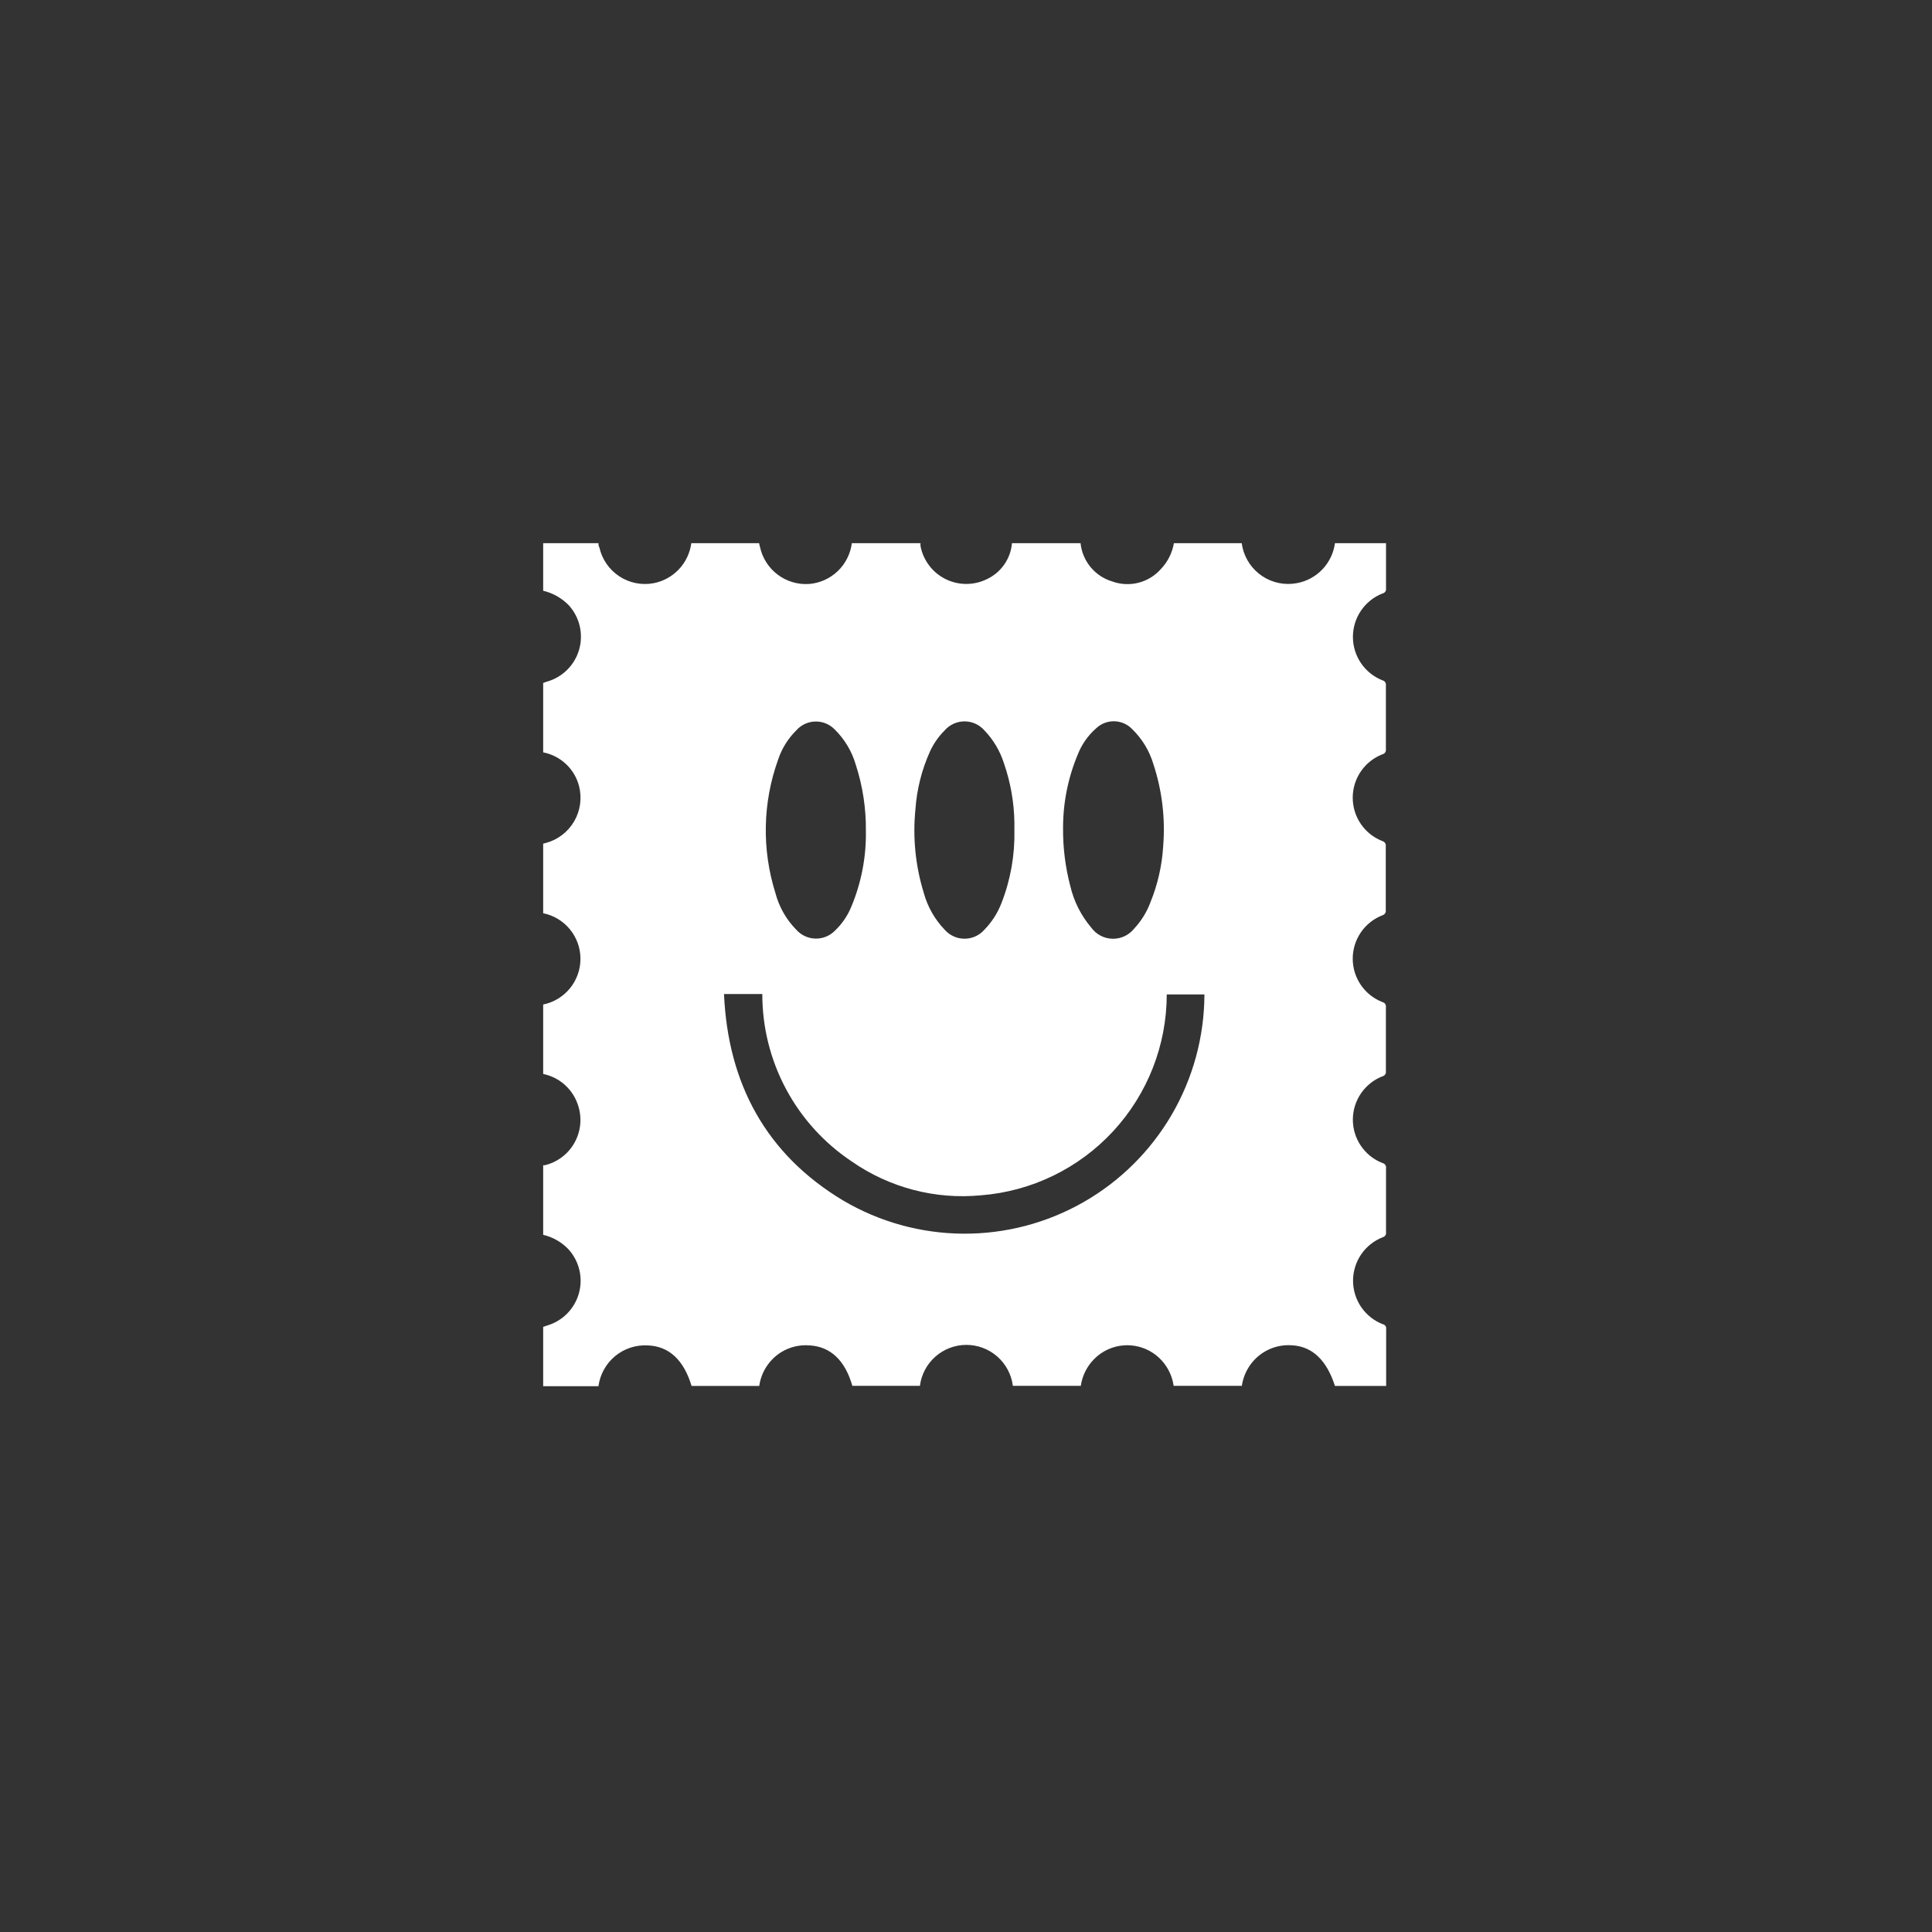 <svg width="400" height="400" viewBox="0 0 400 400" fill="none" xmlns="http://www.w3.org/2000/svg">
<rect x="0" y="0" width="400" height="400" fill="#333333" stroke="none"/>
<path d="M276.386 112.458H286.961C286.961 112.776 286.961 113.093 286.961 113.411C286.961 116.217 286.961 119.024 286.961 121.83C287 122.061 286.947 122.298 286.814 122.491C286.681 122.684 286.477 122.817 286.248 122.862C284.438 123.57 282.884 124.807 281.789 126.413C280.693 128.019 280.107 129.919 280.107 131.863C280.107 133.808 280.693 135.708 281.789 137.314C282.884 138.92 284.438 140.157 286.248 140.864C286.469 140.921 286.662 141.058 286.789 141.248C286.916 141.439 286.968 141.67 286.935 141.897C286.935 146.318 286.935 150.739 286.935 155.134C286.967 155.364 286.912 155.598 286.779 155.79C286.647 155.981 286.448 156.115 286.221 156.166C284.41 156.868 282.852 158.102 281.754 159.706C280.656 161.31 280.068 163.209 280.068 165.154C280.068 167.099 280.656 168.998 281.754 170.603C282.852 172.207 284.41 173.441 286.221 174.142C286.445 174.204 286.639 174.346 286.765 174.541C286.892 174.736 286.943 174.971 286.909 175.201C286.909 179.622 286.909 184.043 286.909 188.438C286.943 188.668 286.892 188.903 286.765 189.098C286.639 189.293 286.445 189.435 286.221 189.497C284.41 190.198 282.852 191.432 281.754 193.036C280.656 194.641 280.068 196.54 280.068 198.485C280.068 200.43 280.656 202.329 281.754 203.933C282.852 205.537 284.41 206.771 286.221 207.473C286.453 207.524 286.657 207.662 286.79 207.859C286.922 208.056 286.974 208.297 286.935 208.532C286.935 212.953 286.935 217.347 286.935 221.768C286.975 221.999 286.927 222.237 286.799 222.433C286.672 222.63 286.475 222.771 286.248 222.827C284.436 223.529 282.879 224.763 281.781 226.367C280.682 227.971 280.095 229.87 280.095 231.815C280.095 233.76 280.682 235.659 281.781 237.264C282.879 238.868 284.436 240.102 286.248 240.803C286.48 240.854 286.683 240.993 286.816 241.19C286.949 241.387 287.001 241.628 286.961 241.862C286.961 246.257 286.961 250.678 286.961 255.099C287.002 255.33 286.953 255.567 286.826 255.764C286.698 255.96 286.501 256.101 286.274 256.158C284.465 256.865 282.911 258.103 281.815 259.709C280.72 261.315 280.134 263.214 280.134 265.159C280.134 267.104 280.72 269.003 281.815 270.609C282.911 272.215 284.465 273.453 286.274 274.16C286.502 274.199 286.705 274.327 286.839 274.515C286.973 274.704 287.026 274.938 286.988 275.166C286.988 278.846 286.988 282.499 286.988 286.179C286.988 286.418 286.988 286.682 286.988 286.947H276.386C274.693 281.652 271.732 278.767 267.502 278.528C265.399 278.37 263.302 278.899 261.526 280.037C260.342 280.802 259.335 281.812 258.573 283C257.812 284.187 257.313 285.524 257.111 286.921H242.992C242.674 284.688 241.601 282.632 239.951 281.096C238.36 279.618 236.318 278.72 234.154 278.547C231.991 278.374 229.832 278.936 228.027 280.143C226.885 280.914 225.917 281.915 225.184 283.082C224.451 284.249 223.969 285.556 223.77 286.921H209.704C209.403 284.578 208.26 282.425 206.489 280.865C204.717 279.305 202.439 278.444 200.08 278.444C197.721 278.444 195.443 279.305 193.671 280.865C191.9 282.425 190.757 284.578 190.456 286.921H176.469C174.962 281.626 171.921 278.82 167.691 278.555C165.588 278.367 163.482 278.869 161.689 279.984C160.479 280.748 159.451 281.767 158.674 282.969C157.898 284.172 157.393 285.529 157.194 286.947H143.181C141.542 281.467 138.422 278.714 134.139 278.555C131.683 278.406 129.262 279.195 127.363 280.762C125.465 282.329 124.23 284.558 123.906 287H112.458V274.716L113.225 274.451C114.812 273.995 116.256 273.138 117.419 271.963C118.581 270.788 119.423 269.334 119.863 267.74C120.303 266.146 120.328 264.466 119.934 262.86C119.54 261.254 118.741 259.776 117.614 258.567C116.207 257.125 114.418 256.114 112.458 255.655V241.253H112.775C114.053 240.949 115.256 240.385 116.308 239.598C117.36 238.811 118.241 237.816 118.895 236.675C119.549 235.534 119.962 234.271 120.11 232.964C120.258 231.657 120.138 230.334 119.755 229.075C119.266 227.395 118.327 225.881 117.041 224.696C115.755 223.511 114.171 222.7 112.458 222.351V207.976C114.635 207.531 116.591 206.348 117.998 204.626C119.404 202.904 120.175 200.749 120.178 198.524C120.18 196.299 119.411 194.141 118.004 192.418C116.597 190.695 114.637 189.514 112.458 189.073V174.672L113.066 174.513C115.516 173.842 117.605 172.233 118.881 170.034C120.157 167.835 120.519 165.222 119.888 162.758C119.436 161.009 118.498 159.424 117.183 158.187C115.868 156.95 114.23 156.112 112.458 155.769V141.394L113.225 141.129C114.813 140.685 116.261 139.84 117.431 138.676C118.601 137.512 119.453 136.067 119.906 134.479C120.36 132.892 120.399 131.214 120.021 129.607C119.643 127.999 118.86 126.516 117.746 125.298C116.3 123.821 114.467 122.784 112.458 122.306V112.458H123.906C123.906 112.749 123.906 113.04 124.092 113.332C124.638 115.785 126.116 117.931 128.213 119.314C130.309 120.697 132.861 121.21 135.329 120.744C137.332 120.357 139.164 119.348 140.563 117.861C141.963 116.374 142.86 114.484 143.128 112.458H157.168C157.168 112.696 157.3 112.935 157.327 113.146C157.802 115.462 159.102 117.526 160.984 118.953C162.867 120.381 165.204 121.074 167.559 120.903C169.769 120.715 171.849 119.775 173.451 118.238C175.053 116.701 176.081 114.661 176.363 112.458H190.588C190.562 112.669 190.562 112.882 190.588 113.093C190.871 114.541 191.482 115.905 192.373 117.081C193.264 118.256 194.412 119.211 195.73 119.873C197.047 120.535 198.498 120.886 199.971 120.899C201.445 120.913 202.902 120.588 204.231 119.95C205.697 119.284 206.96 118.239 207.889 116.922C208.819 115.605 209.381 114.064 209.519 112.458H223.717C223.906 114.29 224.636 116.023 225.813 117.438C226.99 118.853 228.562 119.884 230.327 120.4C232.077 121.026 233.975 121.108 235.773 120.635C237.57 120.163 239.183 119.158 240.401 117.753C241.785 116.288 242.704 114.445 243.045 112.458H257.084L257.243 113.332C257.796 115.777 259.271 117.913 261.36 119.295C263.449 120.676 265.991 121.195 268.454 120.744C270.483 120.386 272.346 119.389 273.772 117.899C275.198 116.409 276.114 114.504 276.386 112.458V112.458ZM241.564 205.884C241.556 216.392 237.59 226.51 230.46 234.219C223.329 241.928 213.557 246.662 203.094 247.475C193.626 248.387 184.143 245.9 176.337 240.459C170.635 236.661 165.96 231.509 162.731 225.462C159.502 219.415 157.817 212.662 157.829 205.805H149.897C150.717 224.336 158.596 239.003 174.618 248.586C182.146 253.01 190.706 255.367 199.434 255.42C208.162 255.474 216.75 253.221 224.331 248.89C231.912 244.559 238.218 238.302 242.613 230.752C247.008 223.201 249.337 214.624 249.364 205.884H241.564ZM179.272 172.024C179.322 167.379 178.617 162.756 177.183 158.337C176.374 155.555 174.863 153.03 172.794 151.004C172.272 150.472 171.647 150.053 170.957 149.774C170.266 149.495 169.526 149.361 168.782 149.381C168.038 149.401 167.306 149.574 166.631 149.89C165.957 150.205 165.354 150.657 164.862 151.216C163.154 152.905 161.868 154.972 161.107 157.252C157.904 166.135 157.699 175.826 160.526 184.837C161.276 187.738 162.782 190.387 164.888 192.515C165.385 193.067 165.989 193.512 166.663 193.824C167.337 194.135 168.067 194.305 168.809 194.325C169.551 194.345 170.289 194.214 170.979 193.939C171.668 193.664 172.295 193.252 172.82 192.727C174.297 191.339 175.461 189.651 176.231 187.776C178.326 182.794 179.361 177.429 179.272 172.024V172.024ZM210.021 171.892C210.021 171.336 210.021 170.806 210.021 170.277C209.954 166.102 209.222 161.964 207.853 158.019C207.043 155.471 205.659 153.144 203.808 151.216C203.294 150.63 202.662 150.161 201.953 149.84C201.244 149.519 200.475 149.353 199.697 149.353C198.918 149.353 198.149 149.519 197.44 149.84C196.731 150.161 196.099 150.63 195.585 151.216C194.306 152.493 193.267 153.991 192.518 155.637C190.83 159.401 189.819 163.434 189.53 167.55C188.946 173.37 189.53 179.247 191.249 184.837C192.033 187.711 193.524 190.341 195.585 192.488C196.099 193.074 196.731 193.543 197.44 193.864C198.149 194.185 198.918 194.351 199.697 194.351C200.475 194.351 201.244 194.185 201.953 193.864C202.662 193.543 203.294 193.074 203.808 192.488C205.351 190.903 206.556 189.021 207.351 186.955C209.223 182.159 210.13 177.04 210.021 171.892V171.892ZM220.095 171.442C220.061 175.47 220.559 179.484 221.576 183.381C222.321 186.595 223.826 189.582 225.965 192.091C226.473 192.782 227.134 193.345 227.895 193.739C228.656 194.132 229.498 194.345 230.354 194.36C231.211 194.376 232.059 194.193 232.834 193.827C233.609 193.461 234.289 192.922 234.822 192.25C236.289 190.681 237.43 188.837 238.18 186.823C239.69 183.12 240.583 179.194 240.824 175.201C241.29 169.448 240.598 163.659 238.788 158.178C237.975 155.457 236.483 152.987 234.452 151.004C233.974 150.494 233.401 150.083 232.764 149.796C232.127 149.509 231.44 149.351 230.741 149.331C230.043 149.311 229.348 149.43 228.696 149.681C228.044 149.932 227.448 150.309 226.943 150.792C225.257 152.269 223.951 154.131 223.136 156.219C221.121 161.04 220.087 166.216 220.095 171.442V171.442Z" fill="white"/>
</svg>

